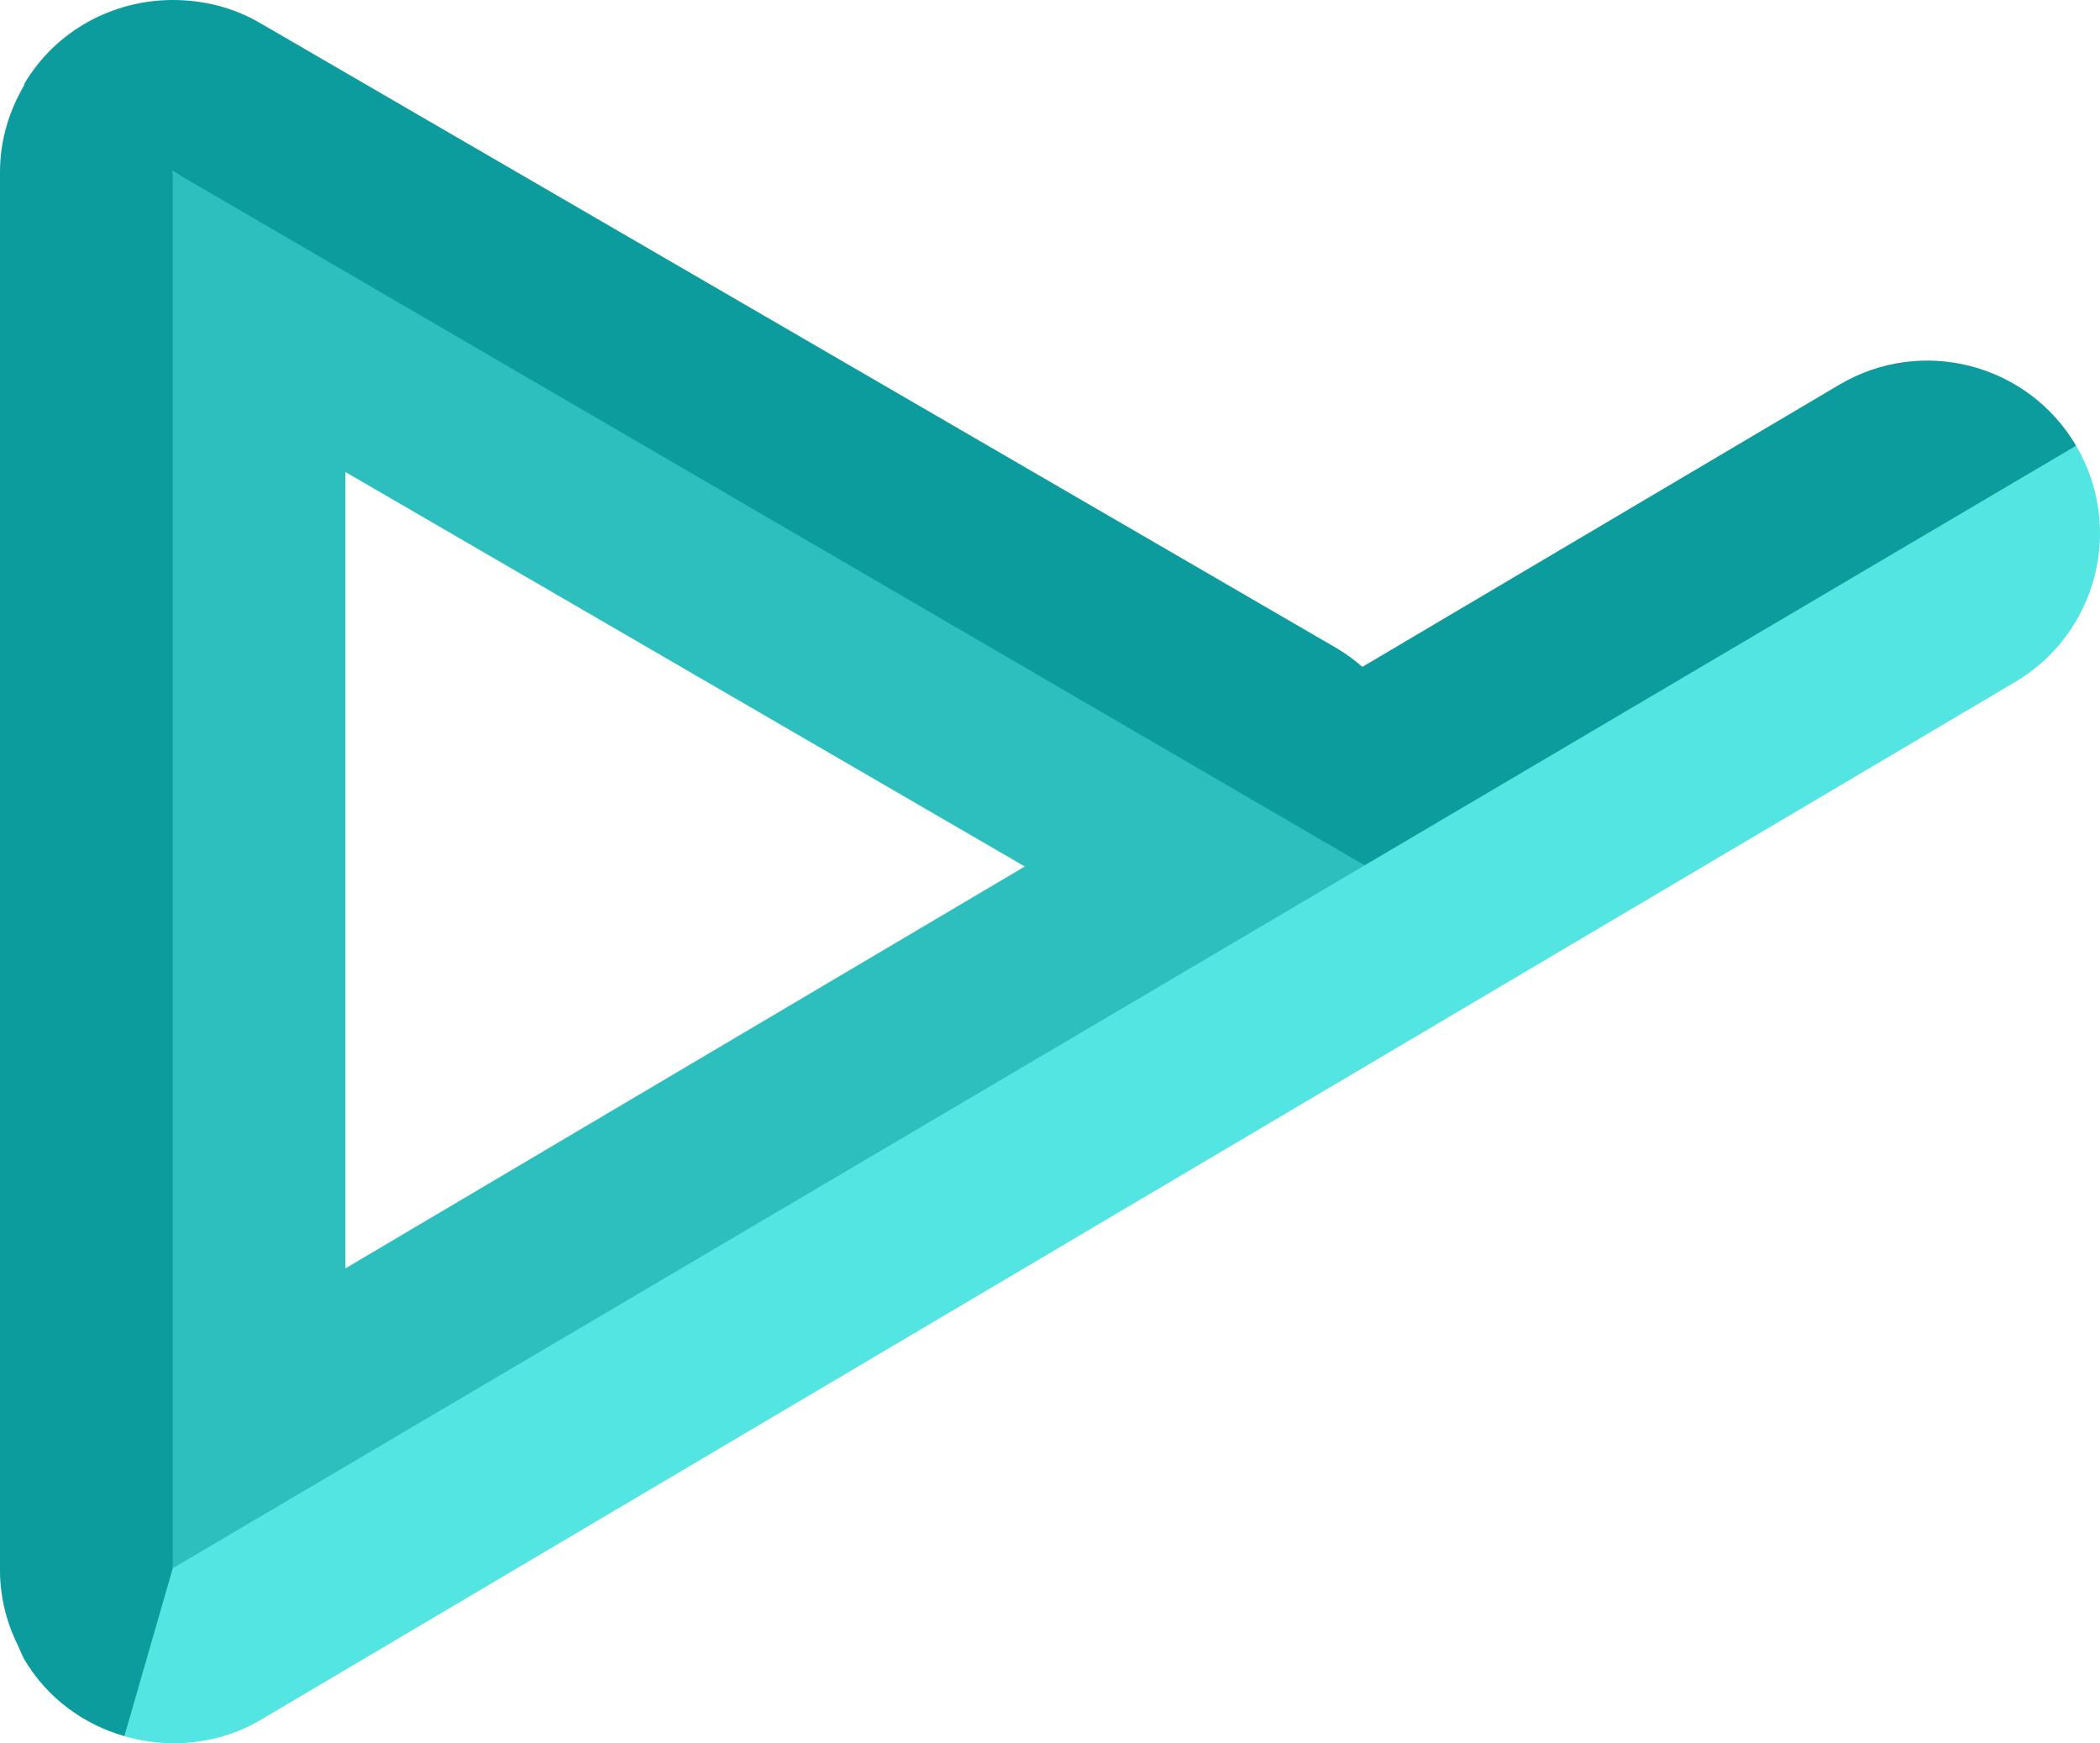 <svg version="1.1" id="图层_1" x="0px" y="0px" width="107.313px" height="89.082px" viewBox="0 0 107.313 89.082" enable-background="new 0 0 107.313 89.082" xml:space="preserve" xmlns:xml="http://www.w3.org/XML/1998/namespace" xmlns="http://www.w3.org/2000/svg" xmlns:xlink="http://www.w3.org/1999/xlink">
  <path fill="#52E5E2" d="M42.751,55.136L6.74,79.124l-0.385,9.597c0.803,0.23,1.631,0.359,2.472,0.361
	c1.524,0.004,3.069-0.355,4.479-1.184l89.658-53.04c4.2-2.473,5.599-7.879,3.128-12.082L42.751,55.136z" class="color c1"/>
  <path fill="#0C9C9E" d="M13.306,1.186C11.896,0.357,10.351,0,8.826,0c-3.02,0.004-5.96,1.523-7.604,4.314L1.25,4.33
	C0.475,5.643,0,7.154,0,8.791v71.504c0,0.359,0.03,0.717,0.075,1.064c0.001,0.004,0.001,0.008,0.001,0.012
	c0.064,0.496,0.178,0.975,0.323,1.439C0.456,83,0.527,83.184,0.597,83.369c0.104,0.266,0.221,0.525,0.349,0.781
	c0.081,0.166,0.134,0.34,0.226,0.508c0.001,0,0.001,0.002,0.002,0.004c0.02,0.033,0.029,0.072,0.05,0.107
	c1.187,2.016,3.052,3.354,5.132,3.95l2.472-8.579l0,0l3-41.6l-3-29.798L44.519,31.86l25.218,12.358l-0.886,0.523l37.241-21.965
	v-0.002c-2.474-4.199-7.883-5.6-12.083-3.125L69.619,34.078c-0.396-0.344-0.818-0.662-1.285-0.938L13.306,1.186z" class="color c2"/>
  <path fill="#2DBEBE" d="M8.826,18.996v51.043v10.102l0,0l0.097-0.338l-0.097,0.338l60.679-35.783l0.231-0.139l-8.698-5.066
	L8.826,8.742V18.996z M52.369,44.279L17.651,64.816V24.121L52.369,44.279z" class="color c3"/>
</svg>